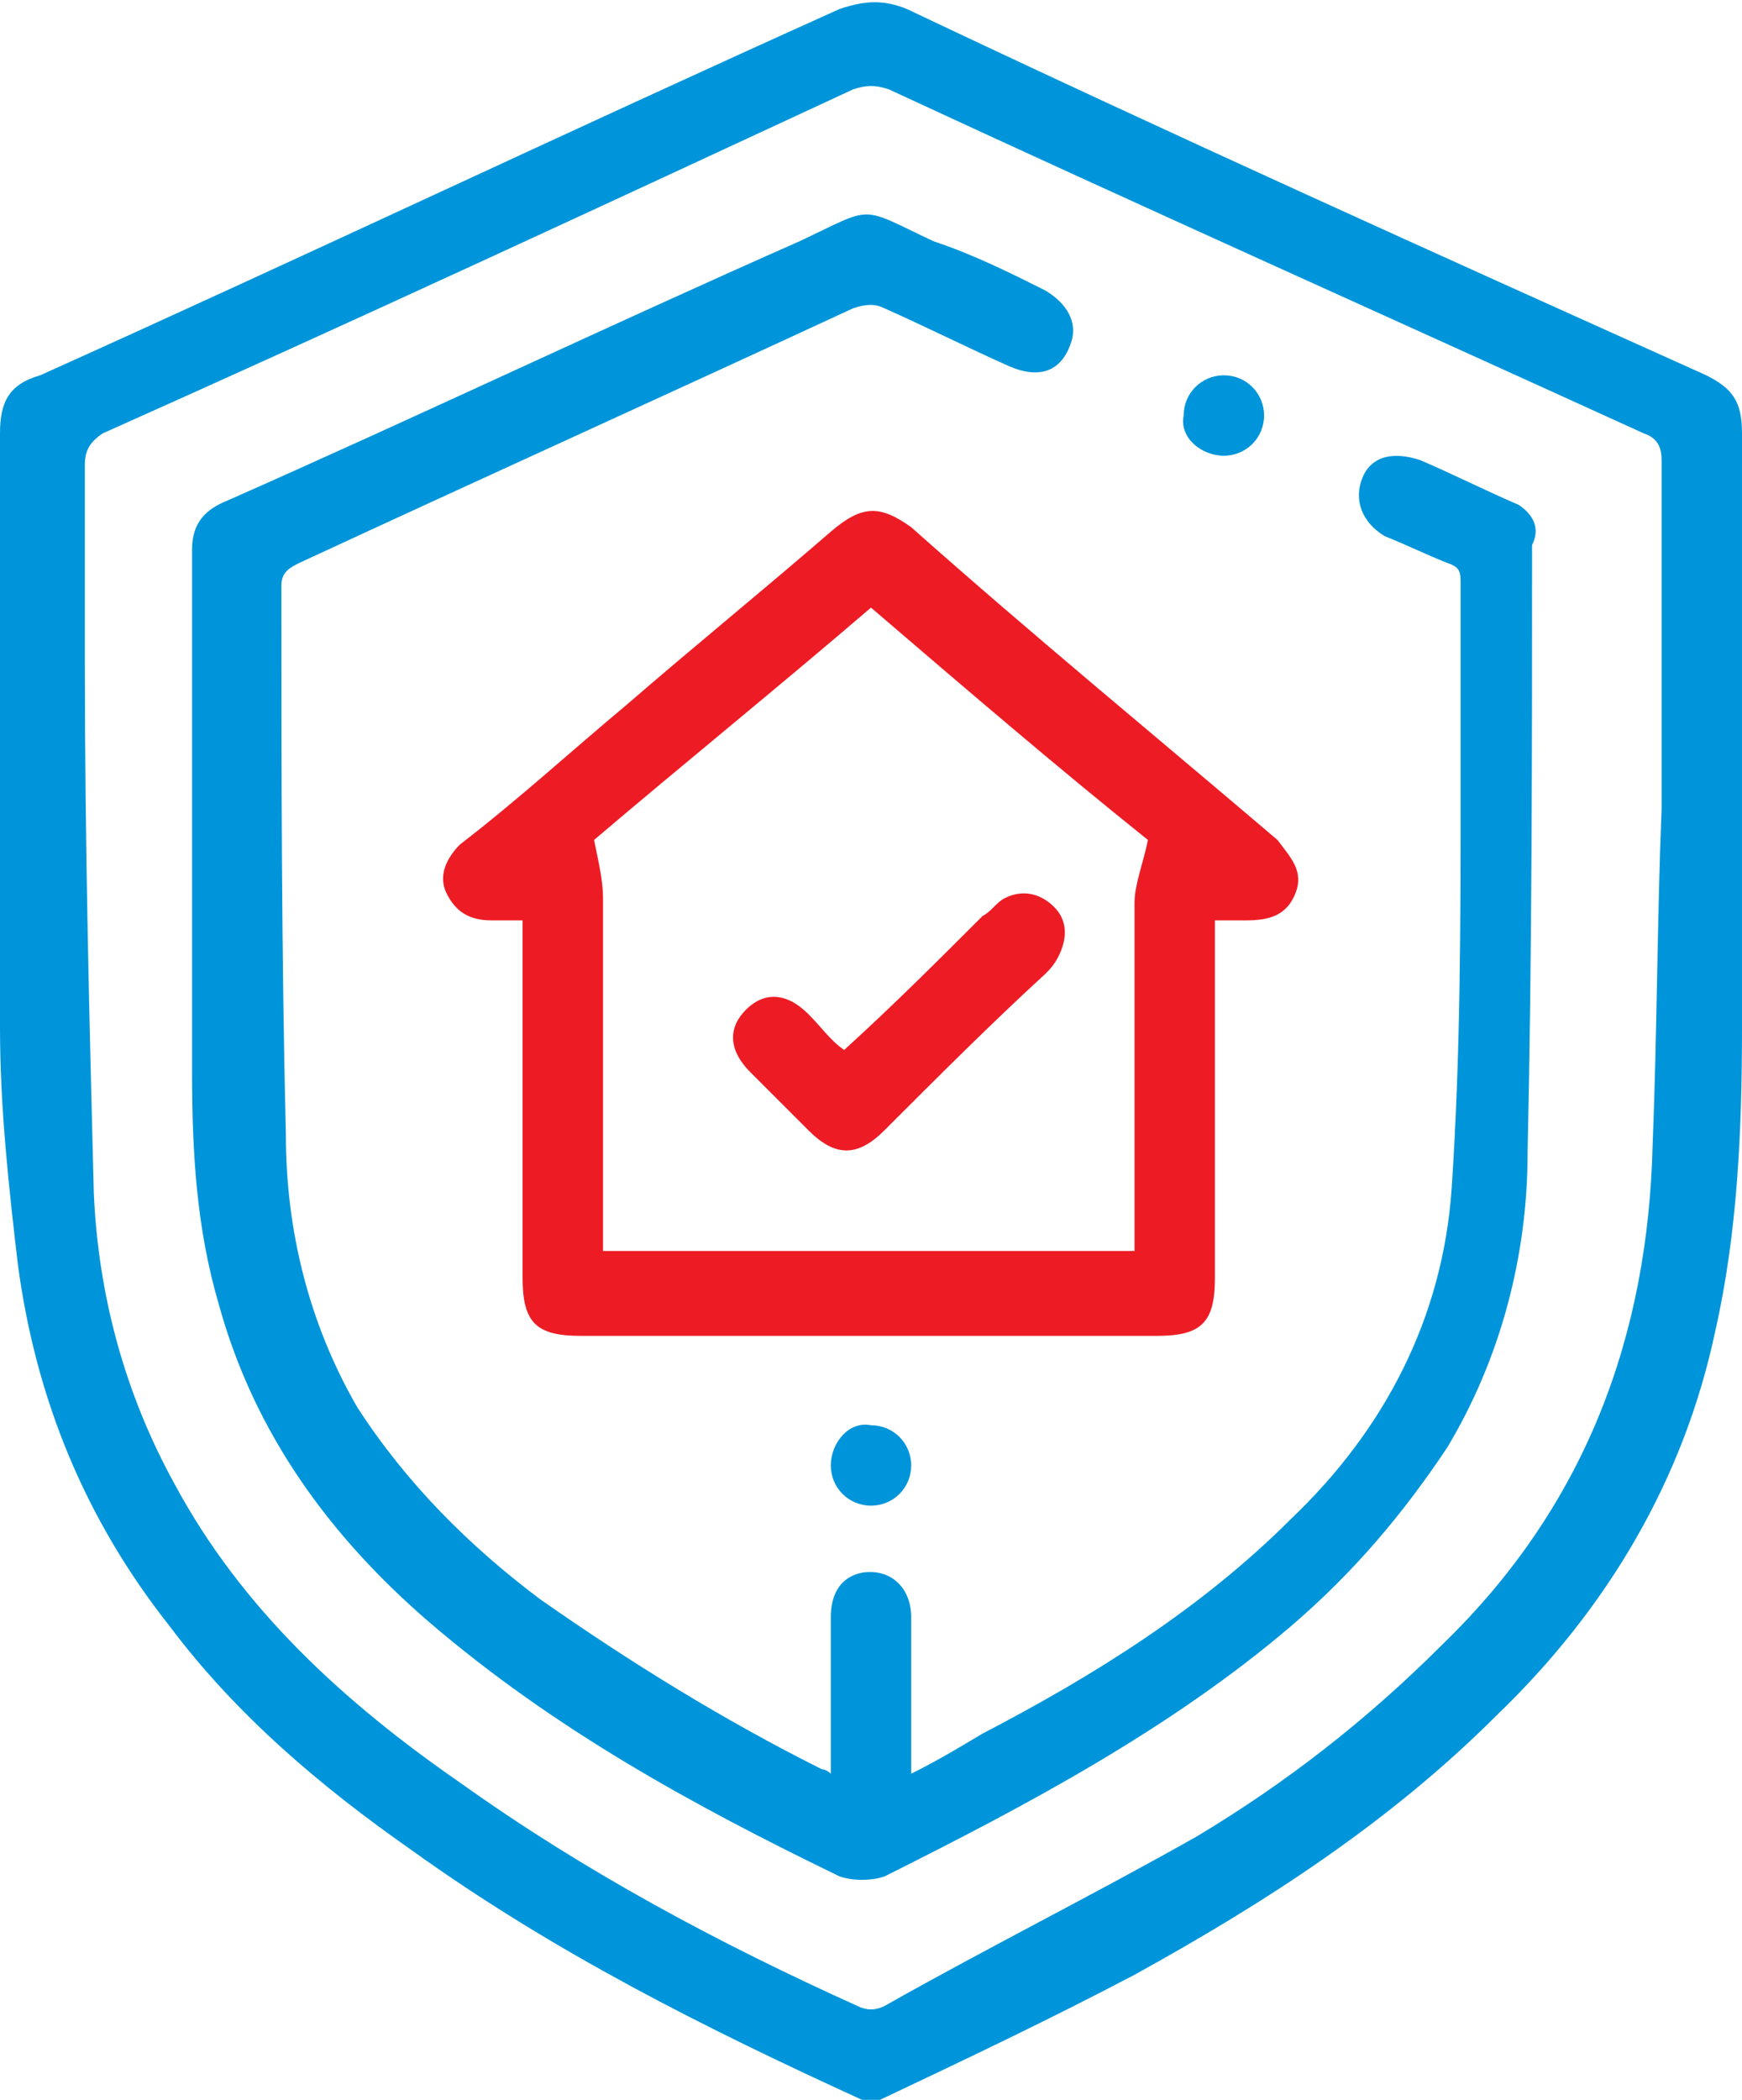 <?xml version="1.0" encoding="utf-8"?>
<!-- Generator: Adobe Illustrator 23.0.5, SVG Export Plug-In . SVG Version: 6.00 Build 0)  -->
<svg version="1.1" id="Слой_1" xmlns="http://www.w3.org/2000/svg" xmlns:xlink="http://www.w3.org/1999/xlink" x="0px" y="0px"
	 viewBox="0 0 39 47" style="enable-background:new 0 0 39 47;" xml:space="preserve">
<style type="text/css">
	.st0{fill:#0095DA;}
	.st1{fill:#ED1C24;}
</style>
<path class="st0" d="M39,9.7c0-0.7-0.2-1-0.8-1.3c-6-2.7-12-5.4-17.9-8.2c-0.5-0.2-0.9-0.2-1.5,0c-6,2.7-11.9,5.5-17.9,8.2
	C0.2,8.6,0,9,0,9.7c0,4.4,0,8.9,0,13.3c0,1.8,0.2,3.6,0.4,5.3c0.4,3,1.5,5.7,3.4,8.1c1.5,2,3.4,3.6,5.4,5c3.2,2.3,6.6,4,10.1,5.6
	c0.1,0,0.2,0,0.4,0c1.9-0.9,3.8-1.8,5.7-2.8c2.9-1.6,5.7-3.4,8.1-5.8c2.5-2.4,4.2-5.3,4.9-8.6c0.5-2.2,0.6-4.5,0.6-6.8
	C39,18.5,39,14.1,39,9.7z M37,25.6c-0.1,4.3-1.5,8.1-4.7,11.2c-1.7,1.7-3.5,3.1-5.5,4.3c-2.3,1.3-4.7,2.5-7,3.8
	c-0.2,0.1-0.4,0.1-0.6,0c-3.1-1.4-6.1-3-8.9-5c-2.6-1.8-4.9-3.9-6.4-6.7c-1.1-2-1.7-4.2-1.8-6.5c-0.1-3.9-0.2-7.8-0.2-11.8
	c0-1.5,0-3,0-4.5c0-0.3,0.1-0.5,0.4-0.7C7.9,7.2,13.5,4.6,19.1,2c0.3-0.1,0.5-0.1,0.8,0c5.6,2.6,11.2,5.1,16.9,7.7
	c0.3,0.1,0.4,0.3,0.4,0.6c0,2.6,0,5.2,0,7.8c0,0,0,0,0,0C37.1,20.6,37.1,23.1,37,25.6z"/>
<path class="st0" d="M34,11.3c-0.7-0.3-1.5-0.7-2.2-1c-0.6-0.2-1.1-0.1-1.3,0.4c-0.2,0.5,0,1,0.5,1.3c0.5,0.2,0.9,0.4,1.4,0.6
	c0.3,0.1,0.3,0.2,0.3,0.5c0,1.5,0,3.1,0,4.6c0,3,0,5.9-0.2,8.9C32.3,29.5,31,32,28.9,34c-2,2-4.4,3.5-6.9,4.8
	c-0.5,0.3-1,0.6-1.6,0.9c0-0.2,0-0.4,0-0.5c0-1,0-2,0-3c0-0.7-0.5-1.1-1.1-1c-0.5,0.1-0.7,0.5-0.7,1c0,1.1,0,2.3,0,3.5
	c-0.1-0.1-0.2-0.1-0.2-0.1c-2.2-1.1-4.3-2.4-6.3-3.8c-1.6-1.2-3-2.6-4.1-4.3c-1.1-1.9-1.6-4-1.6-6.1c-0.1-4.1-0.1-8.2-0.1-12.3
	c0-0.3,0.2-0.4,0.4-0.5c4.1-1.9,8.3-3.8,12.4-5.7c0.3-0.1,0.5-0.1,0.7,0c0.9,0.4,1.9,0.9,2.8,1.3c0.7,0.3,1.2,0.1,1.4-0.6
	c0.1-0.4-0.1-0.8-0.6-1.1c-0.8-0.4-1.6-0.8-2.5-1.1c-1.7-0.8-1.3-0.8-3,0c-4.3,1.9-8.5,3.9-12.8,5.8c-0.5,0.2-0.8,0.5-0.8,1.1
	c0,3.9,0,7.8,0,11.7c0,1.8,0.1,3.5,0.6,5.2c0.8,2.9,2.5,5.2,4.7,7.1c2.8,2.4,5.9,4.1,9.2,5.7c0.3,0.1,0.7,0.1,1,0
	c3.2-1.6,6.4-3.3,9.1-5.6c1.4-1.2,2.5-2.5,3.5-4c1.2-2,1.8-4.3,1.8-6.6c0.1-4.5,0.1-9,0.1-13.6C34.5,11.8,34.3,11.5,34,11.3z"/>
<path class="st1" d="M18.6,11.9c-1.5,1.3-3.1,2.6-4.6,3.9c-1.2,1-2.4,2.1-3.7,3.1C10,19.2,9.8,19.6,10,20c0.2,0.4,0.5,0.6,1,0.6
	c0.2,0,0.5,0,0.7,0c0,0.2,0,0.4,0,0.6c0,2.5,0,4.9,0,7.4c0,1,0.3,1.3,1.3,1.3c4.3,0,8.6,0,12.9,0c1,0,1.3-0.3,1.3-1.3
	c0-2.5,0-4.9,0-7.4c0-0.2,0-0.4,0-0.6c0.3,0,0.5,0,0.7,0c0.5,0,0.9-0.1,1.1-0.6c0.2-0.5-0.1-0.8-0.4-1.2c-2.7-2.3-5.5-4.6-8.2-7
	C19.7,11.3,19.3,11.3,18.6,11.9z M25.4,20.2c0,2.4,0,4.9,0,7.3c0,0.2,0,0.3,0,0.5c-4,0-7.9,0-11.9,0c0-0.2,0-0.3,0-0.5
	c0-2.5,0-4.9,0-7.4c0-0.4-0.1-0.8-0.2-1.3c2-1.7,4.1-3.4,6.2-5.2c2.1,1.8,4.2,3.6,6.2,5.2C25.6,19.3,25.4,19.8,25.4,20.2z"/>
<path class="st0" d="M27.4,10.2c0.5,0,0.9-0.4,0.9-0.9c0-0.5-0.4-0.9-0.9-0.9c-0.5,0-0.9,0.4-0.9,0.9C26.4,9.8,26.9,10.2,27.4,10.2z
	"/>
<path class="st0" d="M18.6,32.8c0,0.5,0.4,0.9,0.9,0.9c0.5,0,0.9-0.4,0.9-0.9c0-0.5-0.4-0.9-0.9-0.9C19,31.8,18.6,32.3,18.6,32.8z"
	/>
<path class="st1" d="M18.1,22.7c-0.5-0.5-1-0.5-1.4-0.1c-0.4,0.4-0.4,0.9,0.1,1.4c0.4,0.4,0.8,0.8,1.3,1.3c0.6,0.6,1.1,0.6,1.7,0
	c1.2-1.2,2.4-2.4,3.6-3.5c0.1-0.1,0.2-0.2,0.3-0.4c0.2-0.4,0.2-0.8-0.1-1.1c-0.3-0.3-0.7-0.4-1.1-0.2c-0.2,0.1-0.3,0.3-0.5,0.4
	c-1,1-2,2-3.1,3C18.6,23.3,18.4,23,18.1,22.7z"/>
</svg>
